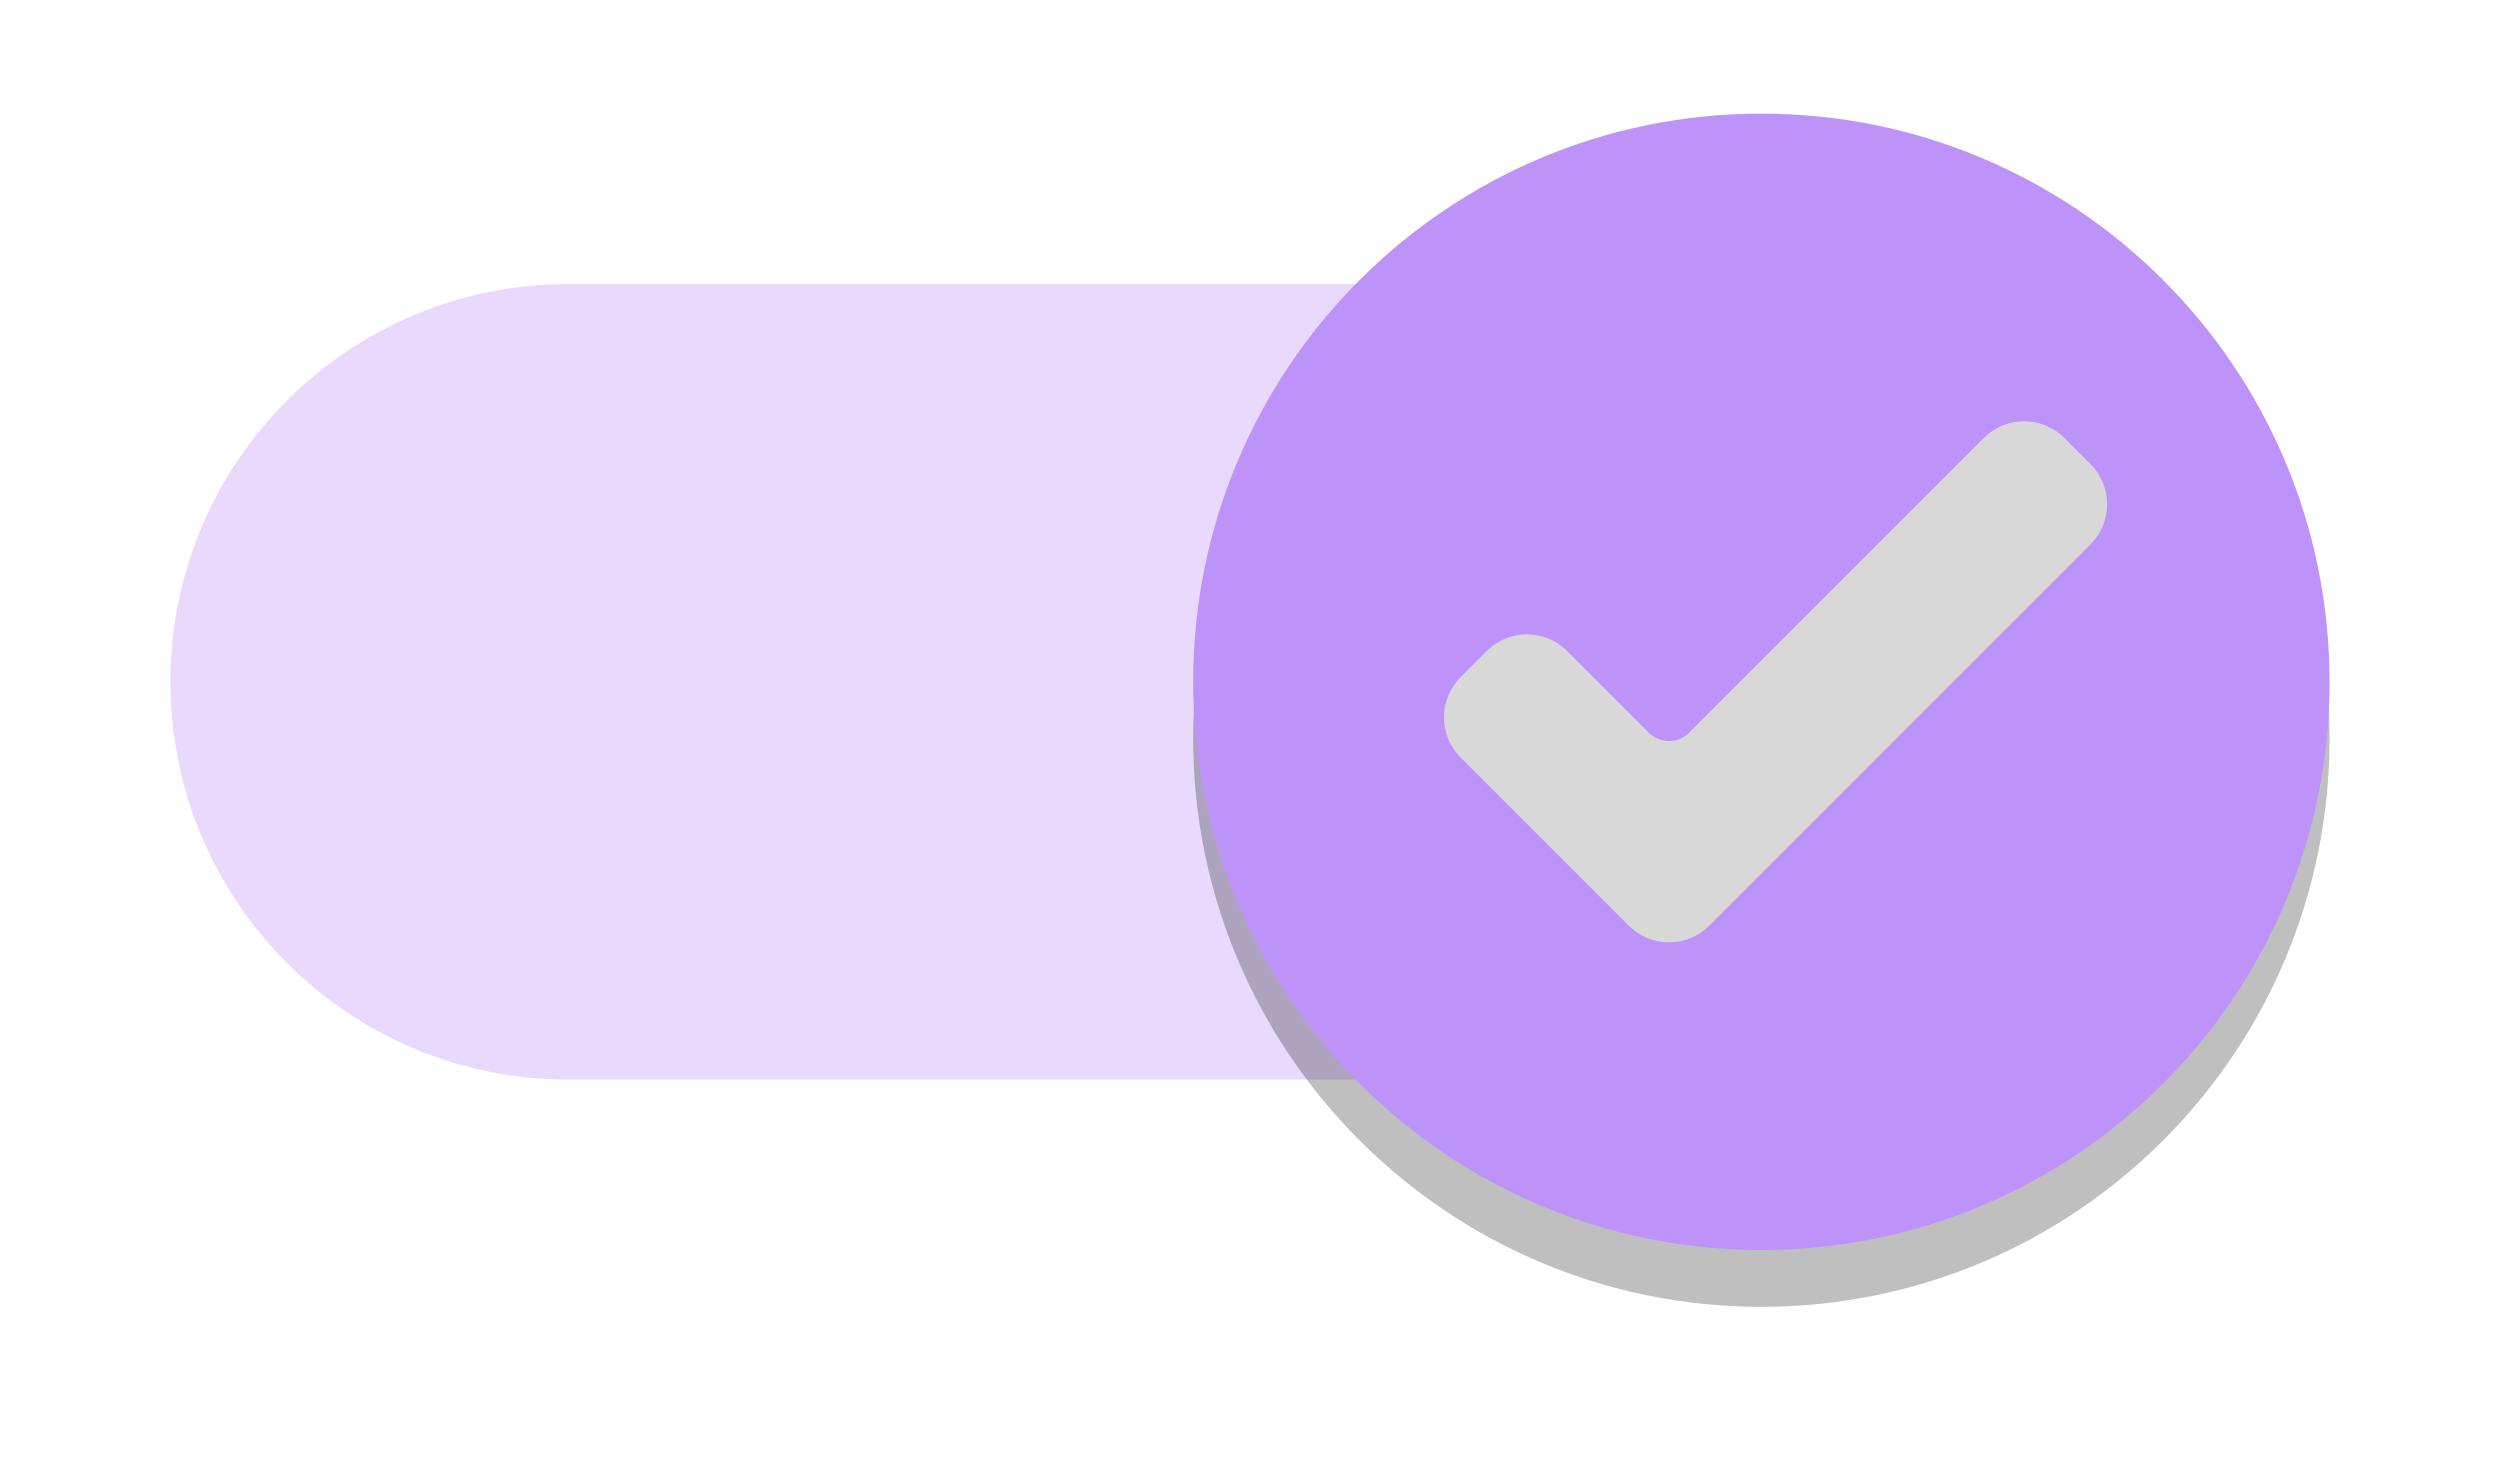 <svg width="44" height="26" viewBox="0 0 44 26" fill="none" xmlns="http://www.w3.org/2000/svg">
<path opacity="0.35" d="M28 5H10C6.134 5 3 8.134 3 12C3 15.866 6.134 19 10 19H28C31.866 19 35 15.866 35 12C35 8.134 31.866 5 28 5Z" fill="#bd93f9"/>
<g opacity="0.25" filter="url(#filter0_f_4_2)">
<path d="M31 23C36.523 23 41 18.523 41 13C41 7.477 36.523 3 31 3C25.477 3 21 7.477 21 13C21 18.523 25.477 23 31 23Z" fill="black"/>
</g>
<path d="M31 22C36.523 22 41 17.523 41 12C41 6.477 36.523 2 31 2C25.477 2 21 6.477 21 12C21 17.523 25.477 22 31 22Z" fill="#bd93f9"/>
<path d="M26.168 11.457C26.558 11.067 27.192 11.067 27.582 11.457L29.021 12.896C29.217 13.092 29.533 13.092 29.729 12.896L34.918 7.707C35.308 7.317 35.942 7.317 36.332 7.707L36.793 8.168C37.183 8.558 37.183 9.192 36.793 9.582L30.082 16.293C29.692 16.683 29.058 16.683 28.668 16.293L25.707 13.332C25.317 12.942 25.317 12.308 25.707 11.918L26.168 11.457Z" fill="#d8d8d8ff"/>
<defs>
<filter id="filter0_f_4_2" x="18.55" y="0.55" width="24.9" height="24.9" filterUnits="userSpaceOnUse" color-interpolation-filters="sRGB">
<feFlood flood-opacity="0" result="BackgroundImageFix"/>
<feBlend mode="normal" in="SourceGraphic" in2="BackgroundImageFix" result="shape"/>
<feGaussianBlur stdDeviation="1.225" result="effect1_foregroundBlur_4_2"/>
</filter>
</defs>
</svg>

